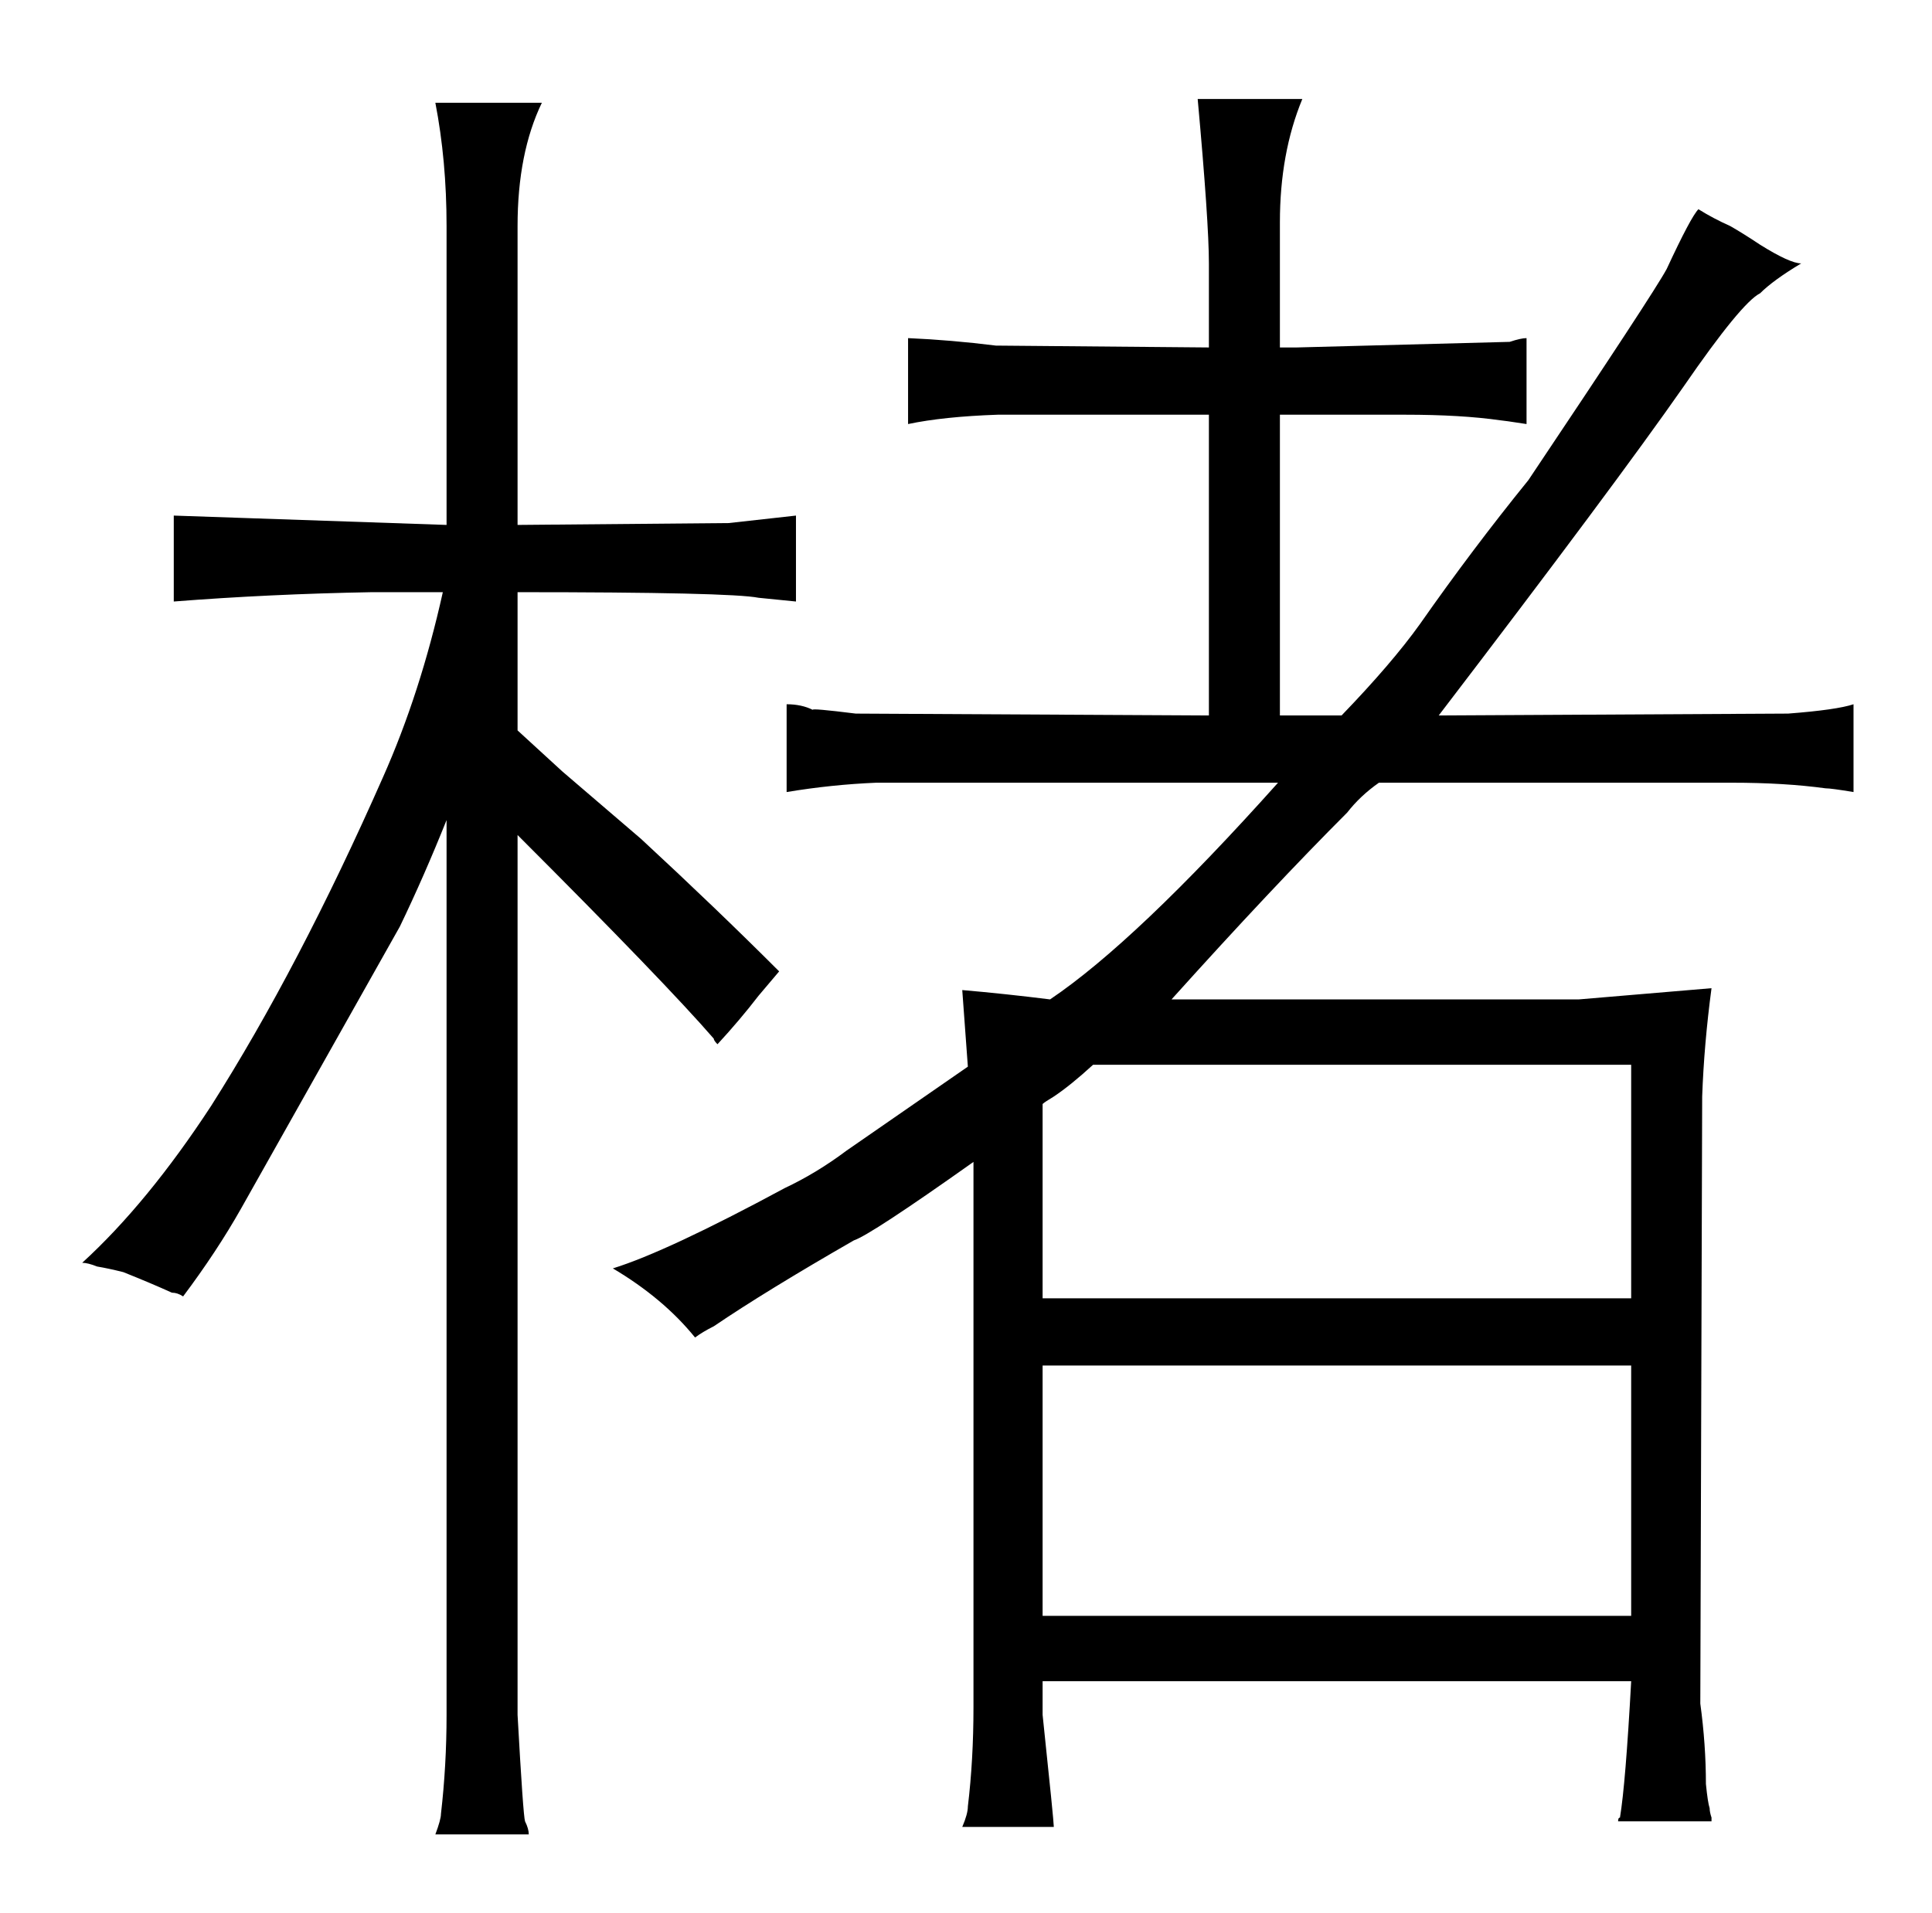 <?xml version="1.0" standalone="no"?>
<!DOCTYPE svg PUBLIC "-//W3C//DTD SVG 1.1//EN" "http://www.w3.org/Graphics/SVG/1.1/DTD/svg11.dtd" >
<svg xmlns="http://www.w3.org/2000/svg" xmlns:xlink="http://www.w3.org/1999/xlink" version="1.1" viewBox="-10 0 1034 1024">
  <g transform="matrix(1 0 0 -1 0 820)">
   <path fill="currentColor"
d="M372 110q28 19 75 46q9 3 64 42v-292q0 -28 -3 -53q0 -4 -3 -11h49q0 3 -6 60v18h315q-3 -55 -6 -73q-1 0 -1 -2h50v2q-1 3 -1 5q-1 3 -2 13q0 21 -3 43l1 325q1 28 5 58l-71 -6h-218q54 60 94 100q7 9 17 16h189q28 0 50 -3q3 0 15 -2v47q-9 -3 -35 -5l-187 -1
q94 123 131 176q31 45 41 50q7 7 22 16q-6 0 -22 10q-9 6 -16 10q-9 4 -17 9q-4 -4 -17 -32q-7 -13 -74 -113q-30 -37 -58 -77q-15 -21 -42 -49h-33v161h67q30 0 51 -3q1 0 14 -2v46q-3 0 -9 -2l-114 -3h-9v67q0 37 12 66h-56q6 -66 6 -88v-45l-114 1q-24 3 -47 4v-46
q19 4 48 5h113v-161l-189 1q-24 3 -23 2q-6 3 -14 3v-47q24 4 48 5h215q-76 -85 -122 -116q-24 3 -47 5l3 -41l-65 -45q-16 -12 -33 -20q-63 -34 -92 -43q27 -16 44 -37q4 3 10 6zM548 -45v134h315v-134h-315zM548 125v104q1 1 6 4q9 6 21 17h288v-125h-315zM42 142
q6 -1 14 -3q15 -6 26 -11q3 0 6 -2q18 24 31 47l85 151q13 27 25 57v-479q0 -27 -3 -53q0 -3 -3 -11h50q0 3 -2 7q-1 3 -4 57v471q79 -79 105 -109q0 -1 2 -3q12 13 22 26q6 7 11 13q-34 34 -74 71l-42 36l-24 22v74q114 0 129 -3l20 -2v46l-36 -4l-113 -1v160q0 39 13 66
h-57q6 -31 6 -66v-160l-146 5v-46q51 4 106 5h38q-12 -54 -32 -99q-45 -102 -92 -176q-34 -52 -69 -84q3 0 8 -2v0z" />
  </g>

</svg>

